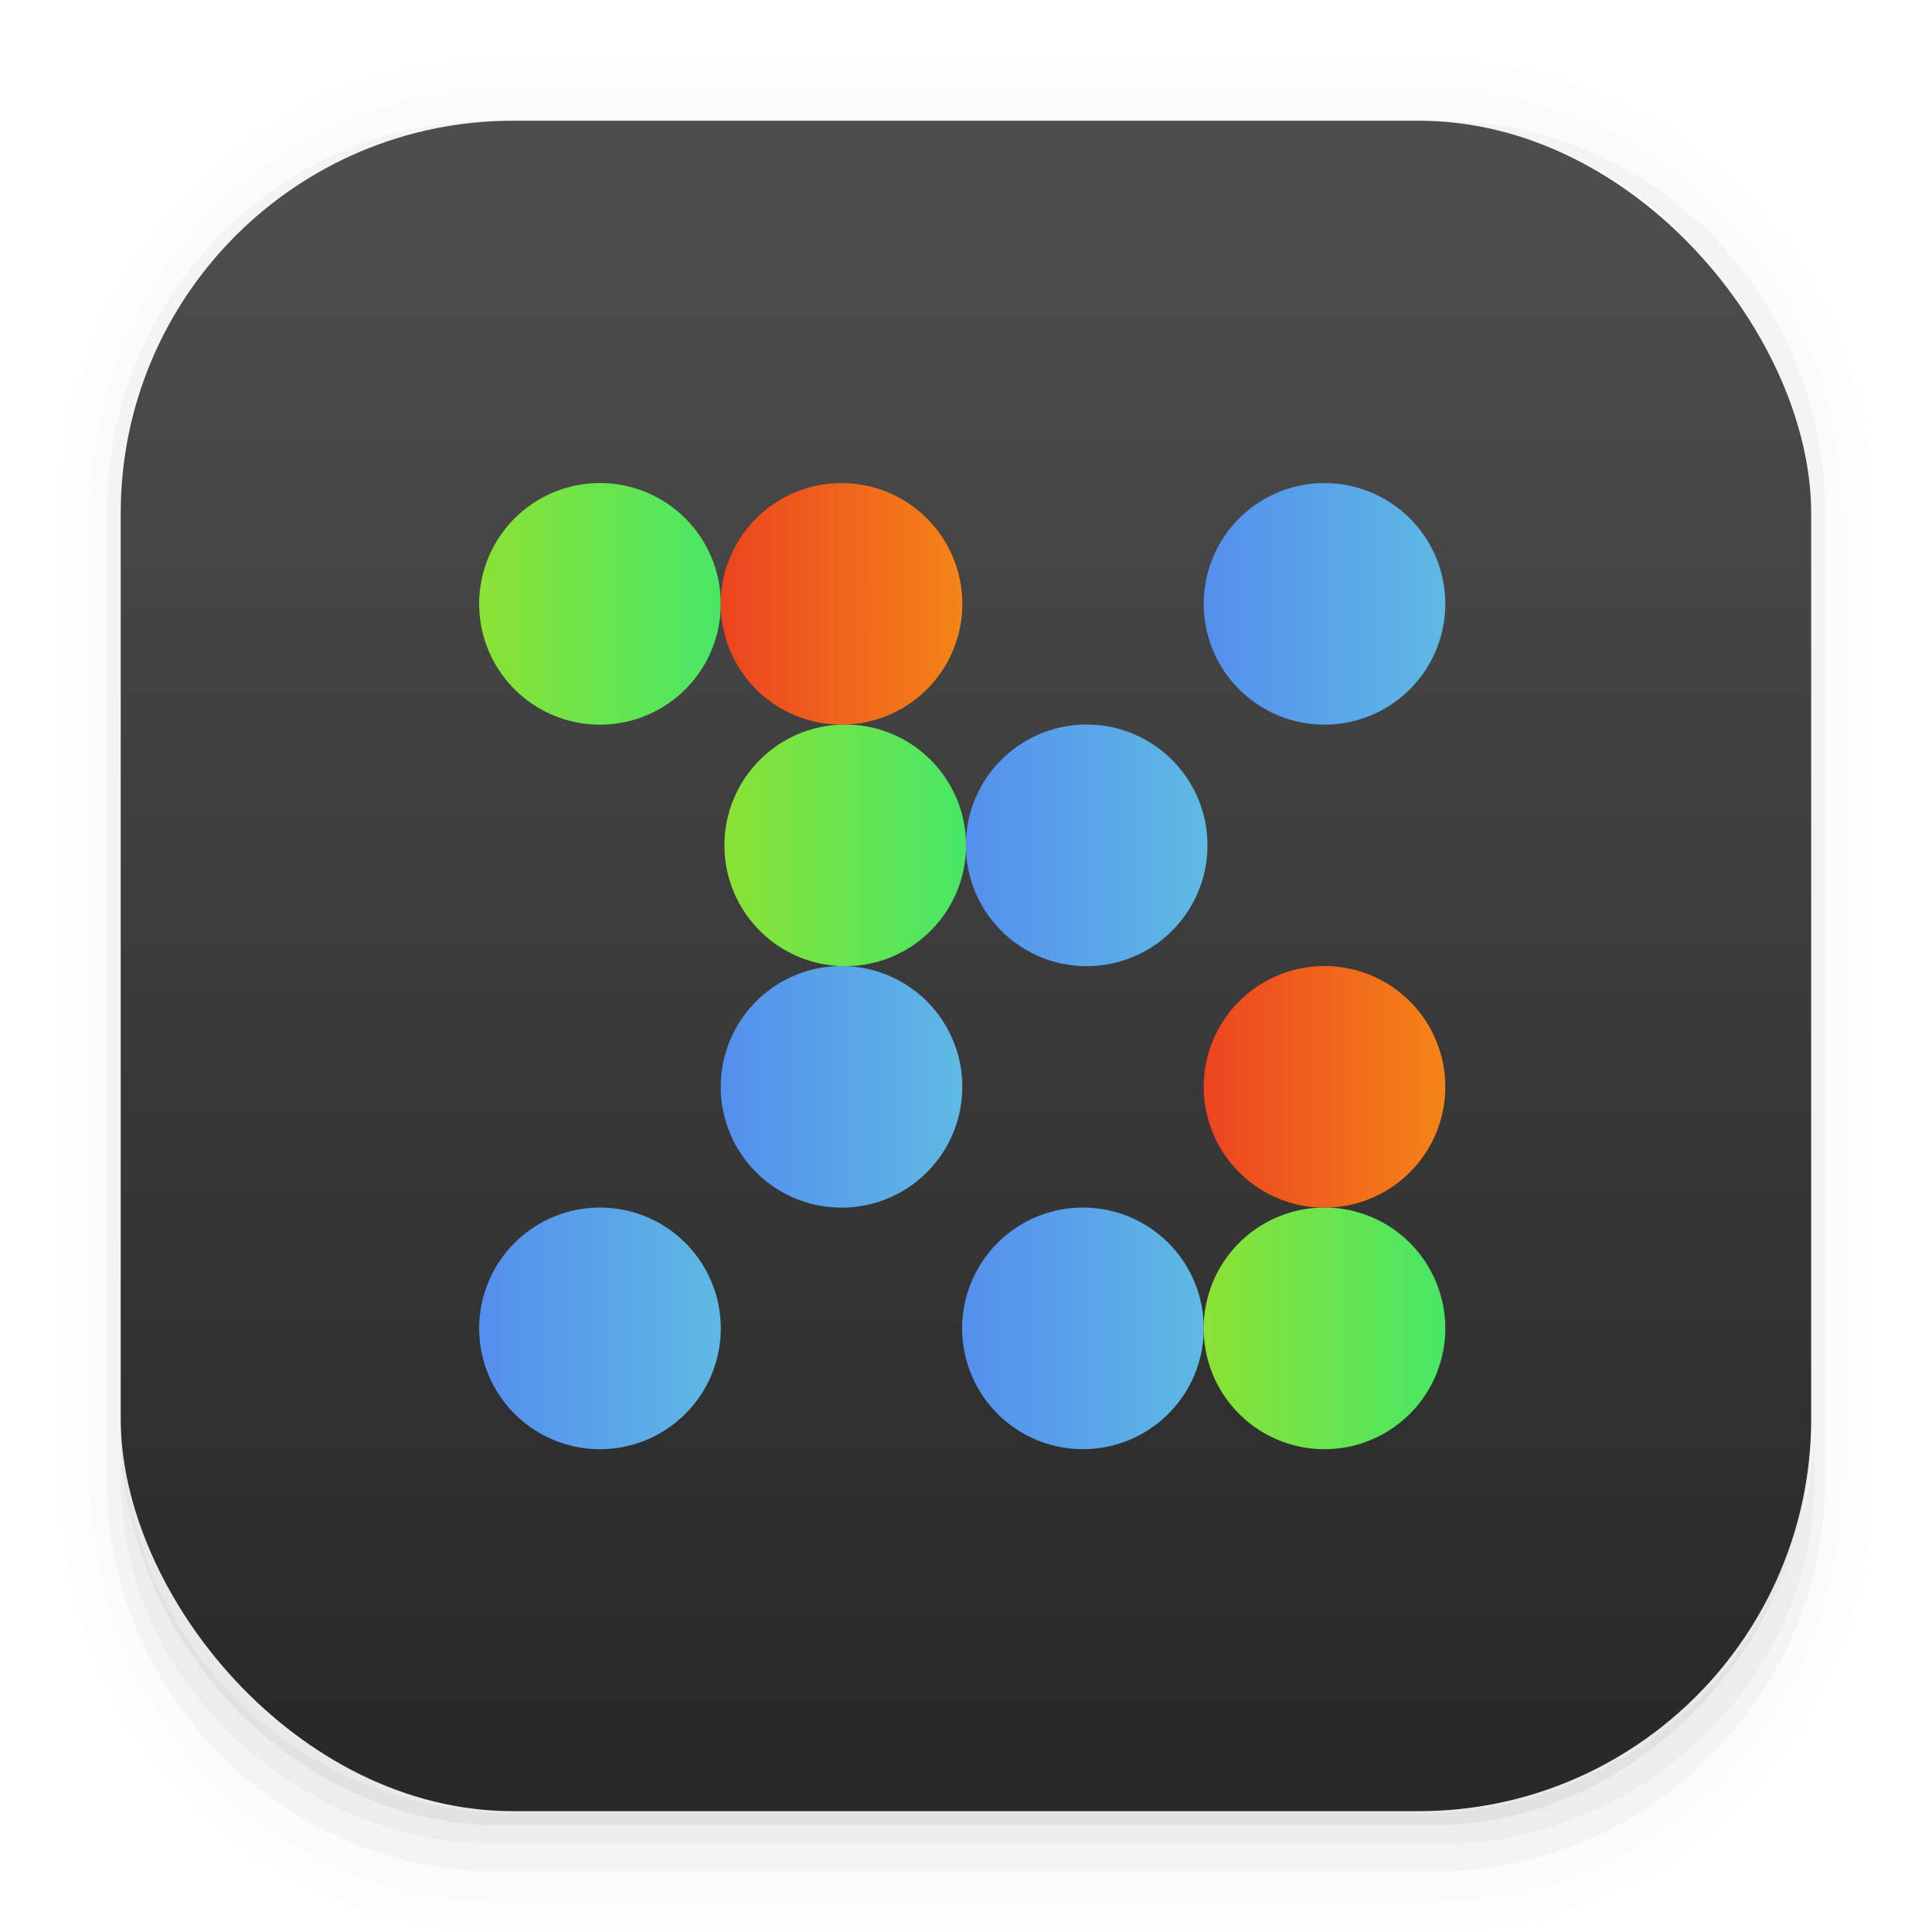 <?xml version="1.0" encoding="UTF-8"?>
<svg width="64" height="64" viewBox="0 0 16.933 16.933" xmlns="http://www.w3.org/2000/svg" xmlns:xlink="http://www.w3.org/1999/xlink">
 <defs>
  <linearGradient id="c">
   <stop stop-color="#ec4520" offset="0"/>
   <stop stop-color="#f58517" offset="1"/>
  </linearGradient>
  <linearGradient id="b">
   <stop stop-color="#548fed" offset="0"/>
   <stop stop-color="#5ebae3" offset="1"/>
  </linearGradient>
  <linearGradient id="a">
   <stop stop-color="#8ae234" offset="0"/>
   <stop stop-color="#47e767" offset="1"/>
  </linearGradient>
  <linearGradient id="m" x1="4.933" x2="7.049" y1="4.305" y2="4.305" gradientUnits="userSpaceOnUse" xlink:href="#a"/>
  <linearGradient id="k" x1="7.049" x2="9.166" y1="6.422" y2="6.422" gradientUnits="userSpaceOnUse" xlink:href="#a"/>
  <linearGradient id="h" x1="11.283" x2="13.399" y1="10.655" y2="10.655" gradientUnits="userSpaceOnUse" xlink:href="#a"/>
  <linearGradient id="o" x1="11.283" x2="13.399" y1="4.305" y2="4.305" gradientUnits="userSpaceOnUse" xlink:href="#b"/>
  <linearGradient id="f" x1="4.933" x2="7.049" y1="10.655" y2="10.655" gradientUnits="userSpaceOnUse" xlink:href="#b"/>
  <linearGradient id="i" x1="7.049" x2="9.166" y1="8.538" y2="8.538" gradientUnits="userSpaceOnUse" xlink:href="#b"/>
  <linearGradient id="g" x1="9.166" x2="11.283" y1="10.655" y2="10.655" gradientUnits="userSpaceOnUse" xlink:href="#b"/>
  <linearGradient id="l" x1="9.166" x2="11.283" y1="6.422" y2="6.422" gradientUnits="userSpaceOnUse" xlink:href="#b"/>
  <linearGradient id="j" x1="11.283" x2="13.399" y1="8.538" y2="8.538" gradientUnits="userSpaceOnUse" xlink:href="#c"/>
  <linearGradient id="n" x1="7.049" x2="9.166" y1="4.305" y2="4.305" gradientUnits="userSpaceOnUse" xlink:href="#c"/>
  <linearGradient id="d" x1="7.937" x2="7.937" y1="15.081" y2="1.852" gradientTransform="translate(0 .008) scale(1)" gradientUnits="userSpaceOnUse">
   <stop stop-color="#292929" offset="0"/>
   <stop stop-color="#4d4d4d" offset="1"/>
  </linearGradient>
  <filter id="e" x="-.06" y="-.06" width="1.12" height="1.12" color-interpolation-filters="sRGB">
   <feGaussianBlur stdDeviation=".212"/>
  </filter>
 </defs>
 <g>
  <path d="M4.37.53C2.254.53.53 2.312.53 4.496v8.468c0 2.184 1.725 3.968 3.84 3.968h8.194c2.114 0 3.84-1.783 3.84-3.968V4.497c0-2.184-1.726-3.968-3.84-3.968zm.256.52h7.681c1.844 0 3.33 1.534 3.33 3.44v7.937c0 1.906-1.485 3.44-3.33 3.44h-7.68c-1.845 0-3.33-1.534-3.33-3.44V4.49c0-1.906 1.485-3.44 3.33-3.44z" opacity=".01" style="font-feature-settings:normal;font-variant-alternates:normal;font-variant-caps:normal;font-variant-east-asian:normal;font-variant-ligatures:normal;font-variant-numeric:normal;font-variant-position:normal;font-variation-settings:normal;inline-size:0;isolation:auto;mix-blend-mode:normal;shape-margin:0;shape-padding:0;text-decoration-color:#000;text-decoration-line:none;text-decoration-style:solid;text-indent:0;text-orientation:mixed;text-transform:none;white-space:normal"/>
  <path d="M4.359.794C2.392.794.795 2.447.795 4.48v8.5c0 2.035 1.597 3.688 3.564 3.688h8.216c1.967 0 3.564-1.653 3.564-3.688v-8.5c0-2.034-1.597-3.687-3.564-3.687zm.272.256h7.672c1.842 0 3.325 1.534 3.325 3.44v7.937c0 1.906-1.483 3.44-3.325 3.44H4.63c-1.842 0-3.325-1.534-3.325-3.44V4.49c0-1.906 1.483-3.44 3.325-3.44z" opacity=".01" style="font-feature-settings:normal;font-variant-alternates:normal;font-variant-caps:normal;font-variant-east-asian:normal;font-variant-ligatures:normal;font-variant-numeric:normal;font-variant-position:normal;font-variation-settings:normal;inline-size:0;isolation:auto;mix-blend-mode:normal;shape-margin:0;shape-padding:0;text-decoration-color:#000;text-decoration-line:none;text-decoration-style:solid;text-indent:0;text-orientation:mixed;text-transform:none;white-space:normal"/>
  <path d="M4.31 1.058c-1.866 0-3.375 1.539-3.375 3.44v8.467c0 1.9 1.57 3.439 3.435 3.439h8.2c1.866 0 3.427-1.538 3.427-3.44V4.498c0-1.9-1.51-3.439-3.375-3.439h-.097c1.794.087 3.214 1.582 3.214 3.432v7.937c0 1.906-1.506 3.44-3.377 3.44h-7.79c-1.871 0-3.377-1.534-3.377-3.44V4.49c0-1.85 1.42-3.345 3.214-3.432z" opacity=".03" style="font-feature-settings:normal;font-variant-alternates:normal;font-variant-caps:normal;font-variant-east-asian:normal;font-variant-ligatures:normal;font-variant-numeric:normal;font-variant-position:normal;font-variation-settings:normal;inline-size:0;isolation:auto;mix-blend-mode:normal;shape-margin:0;shape-padding:0;text-decoration-color:#000;text-decoration-line:none;text-decoration-style:solid;text-indent:0;text-orientation:mixed;text-transform:none;white-space:normal"/>
  <path transform="scale(.265)" d="M4 46.969V49c0 6.648 5.896 12 12.544 12h30.961C54.153 61 60 55.648 60 49v-1.992a12.972 12.972 0 0 1-13 12.963H17.002A12.973 12.973 0 0 1 4 46.969z" opacity=".03" style="font-feature-settings:normal;font-variant-alternates:normal;font-variant-caps:normal;font-variant-east-asian:normal;font-variant-ligatures:normal;font-variant-numeric:normal;font-variant-position:normal;font-variation-settings:normal;inline-size:0;isolation:auto;mix-blend-mode:normal;shape-margin:0;shape-padding:0;text-decoration-color:#000;text-decoration-line:none;text-decoration-style:solid;text-indent:0;text-orientation:mixed;text-transform:none;white-space:normal"/>
  <path d="M1.058 11.906v.592c0 1.939 1.573 3.5 3.332 3.5h8.16c1.76 0 3.325-1.561 3.325-3.5v-.58c-.006 2.095-1.537 3.78-3.44 3.78H4.498c-1.905 0-3.44-1.692-3.44-3.792z" opacity=".05" style="font-feature-settings:normal;font-variant-alternates:normal;font-variant-caps:normal;font-variant-east-asian:normal;font-variant-ligatures:normal;font-variant-numeric:normal;font-variant-position:normal;font-variation-settings:normal;inline-size:0;isolation:auto;mix-blend-mode:normal;shape-margin:0;shape-padding:0;text-decoration-color:#000;text-decoration-line:none;text-decoration-style:solid;text-indent:0;text-orientation:mixed;text-transform:none;white-space:normal"/>
 </g>
 <rect x="1.058" y="1.058" width="14.816" height="14.816" rx="3.44" ry="3.44" fill="url(#d)"/>
 <g transform="translate(-.7 .987)" filter="url(#e)" opacity=".35">
  <path d="m5.991 9.597a1.059 1.059 0 1 0 0 2.117 1.059 1.059 0 0 0 0-2.117zm4.233 0a1.059 1.059 0 1 0 0 2.117 1.059 1.059 0 0 0 0-2.117z"/>
  <path d="M12.341 9.597a1.059 1.059 0 1 0 0 2.117 1.059 1.059 0 0 0 0-2.117zM8.108 7.48a1.059 1.059 0 1 0 0 2.117 1.059 1.059 0 0 0 0-2.117z"/>
  <path d="M12.341 7.48a1.059 1.059 0 1 0 0 2.117 1.059 1.059 0 0 0 0-2.117zM8.108 5.363a1.059 1.059 0 1 0 0 2.118 1.059 1.059 0 0 0 0-2.118z"/>
  <path d="M10.224 5.363a1.059 1.059 0 1 0 0 2.118 1.059 1.059 0 0 0 0-2.118zM5.991 3.247a1.059 1.059 0 1 0 0 2.117 1.059 1.059 0 0 0 0-2.117z"/>
  <path d="m8.108 3.247a1.059 1.059 0 1 0 0 2.117 1.059 1.059 0 0 0 0-2.117zm4.233 0a1.059 1.059 0 1 0 0 2.117 1.059 1.059 0 0 0 0-2.117z"/>
 </g>
 <path transform="translate(-.7 .987)" d="m5.991 9.597a1.059 1.059 0 1 0 0 2.117 1.059 1.059 0 0 0 0-2.117z" fill="url(#f)"/>
 <path transform="translate(-.7 .987)" d="m10.224 9.597a1.059 1.059 0 1 0 0 2.117 1.059 1.059 0 0 0 0-2.117z" fill="url(#g)"/>
 <path transform="translate(-.7 .987)" d="m12.341 9.597a1.059 1.059 0 1 0 0 2.117 1.059 1.059 0 0 0 0-2.117z" fill="url(#h)"/>
 <path transform="translate(-.7 .987)" d="m8.108 7.48a1.059 1.059 0 1 0 0 2.117 1.059 1.059 0 0 0 0-2.117z" fill="url(#i)"/>
 <path transform="translate(-.7 .987)" d="m12.341 7.48a1.059 1.059 0 1 0 0 2.117 1.059 1.059 0 0 0 0-2.117z" fill="url(#j)"/>
 <path transform="translate(-.7 .987)" d="m8.108 5.363a1.059 1.059 0 1 0 0 2.118 1.059 1.059 0 0 0 0-2.118z" fill="url(#k)"/>
 <path transform="translate(-.7 .987)" d="m10.224 5.363a1.059 1.059 0 1 0 0 2.118 1.059 1.059 0 0 0 0-2.118z" fill="url(#l)"/>
 <path transform="translate(-.7 .987)" d="m5.991 3.247a1.059 1.059 0 1 0 0 2.117 1.059 1.059 0 0 0 0-2.117z" fill="url(#m)"/>
 <path transform="translate(-.7 .987)" d="m8.108 3.247a1.059 1.059 0 1 0 0 2.117 1.059 1.059 0 0 0 0-2.117z" fill="url(#n)"/>
 <path transform="translate(-.7 .987)" d="m12.341 3.247a1.059 1.059 0 1 0 0 2.117 1.059 1.059 0 0 0 0-2.117z" fill="url(#o)"/>
</svg>
